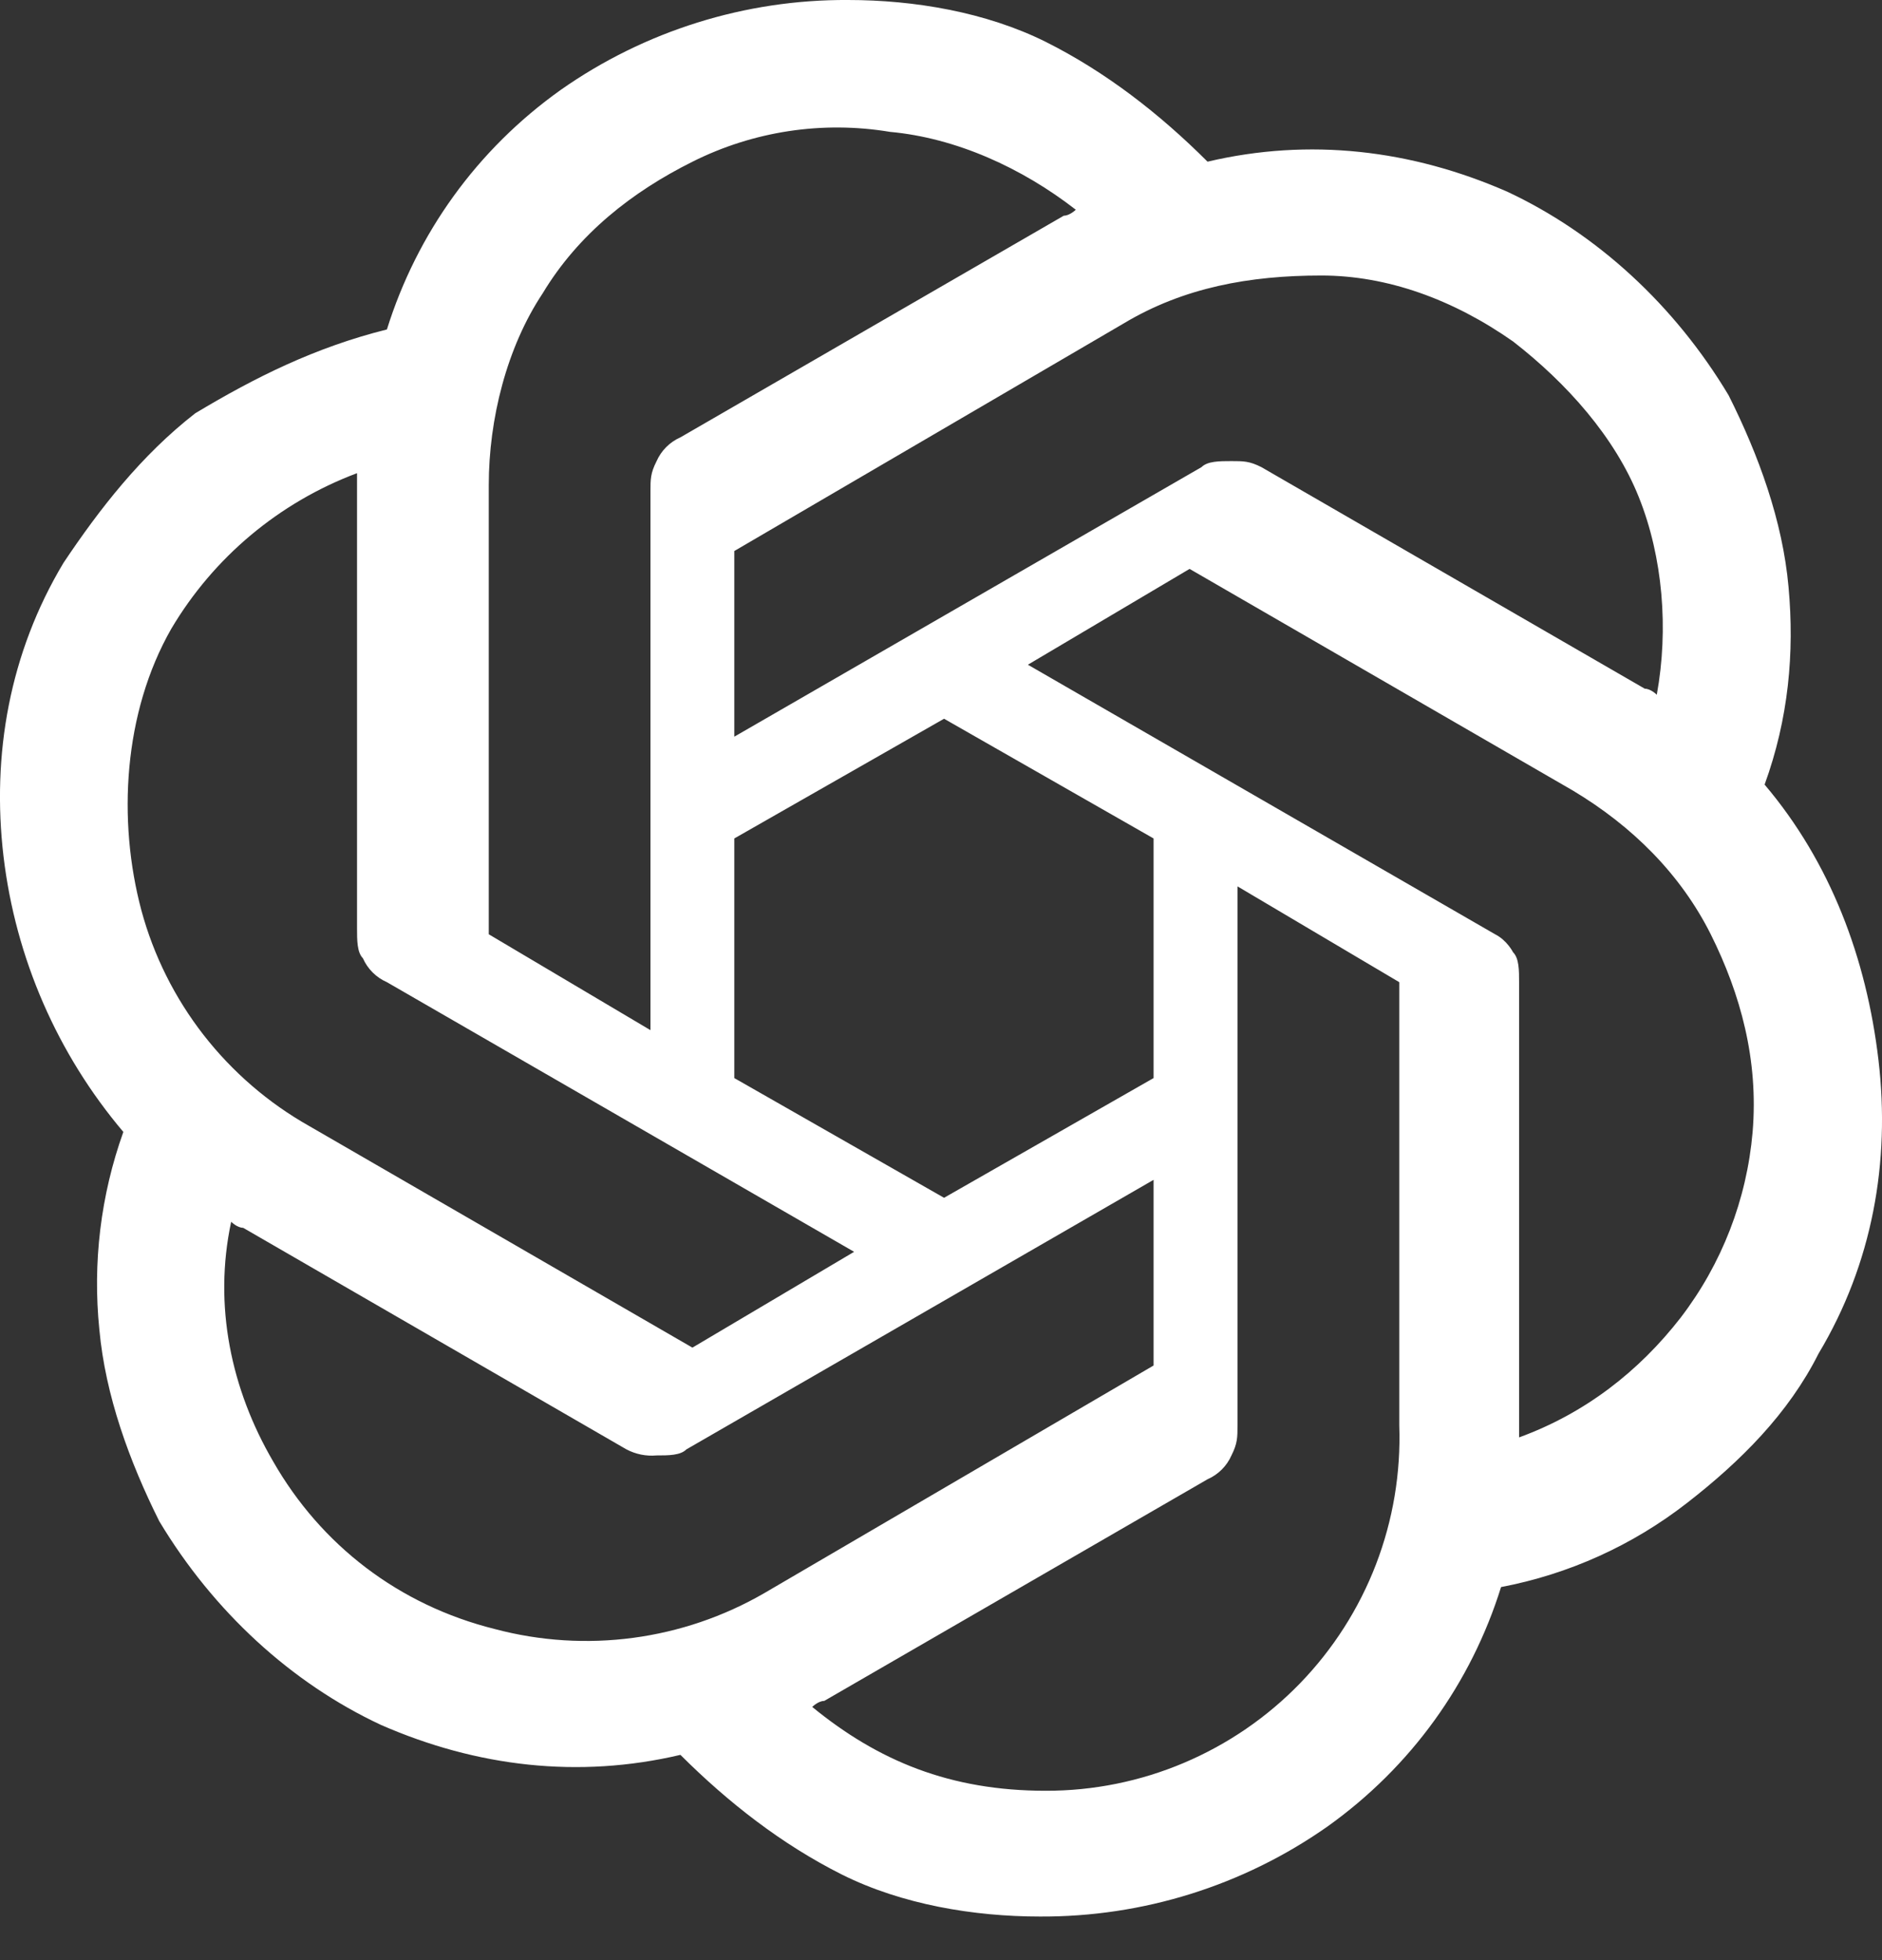 <svg width="24" height="25" viewBox="0 0 24 25" fill="none" xmlns="http://www.w3.org/2000/svg">
<rect x="0" y="0" width="24" height="25" fill="#333333" stroke="none"/>
<path d="M22.503 10.007C22.808 9.167 22.885 8.326 22.808 7.486C22.733 6.645 22.427 5.805 22.044 5.042C21.358 3.895 20.364 2.979 19.219 2.444C17.997 1.909 16.698 1.756 15.399 2.062C14.788 1.451 14.1 0.917 13.336 0.534C12.573 0.154 11.656 0 10.816 0C9.505 -0.008 8.223 0.393 7.15 1.147C6.08 1.909 5.316 2.98 4.934 4.202C4.017 4.431 3.253 4.813 2.49 5.271C1.803 5.805 1.267 6.494 0.809 7.18C0.122 8.327 -0.108 9.625 0.045 10.924C0.199 12.219 0.73 13.441 1.573 14.437C1.284 15.244 1.18 16.105 1.267 16.958C1.344 17.799 1.65 18.639 2.031 19.402C2.719 20.549 3.712 21.465 4.858 22C6.08 22.535 7.378 22.688 8.677 22.382C9.289 22.993 9.975 23.527 10.739 23.91C11.503 24.291 12.42 24.444 13.261 24.444C14.572 24.451 15.854 24.051 16.927 23.297C17.997 22.534 18.761 21.464 19.142 20.242C20.005 20.078 20.817 19.711 21.51 19.172C22.197 18.639 22.808 18.027 23.191 17.264C23.878 16.117 24.108 14.819 23.955 13.52C23.802 12.222 23.344 11 22.503 10.007ZM13.336 22.84C12.114 22.84 11.198 22.458 10.358 21.771C10.358 21.771 10.434 21.694 10.511 21.694L15.399 18.867C15.536 18.807 15.645 18.698 15.705 18.561C15.781 18.409 15.781 18.333 15.781 18.18V11.305L17.844 12.527V18.18C17.865 18.785 17.764 19.388 17.547 19.953C17.33 20.517 17.001 21.033 16.58 21.468C16.159 21.903 15.655 22.248 15.098 22.484C14.541 22.72 13.942 22.841 13.336 22.84ZM3.483 18.639C2.948 17.722 2.719 16.652 2.948 15.583C2.948 15.583 3.025 15.66 3.101 15.66L7.989 18.486C8.107 18.548 8.24 18.575 8.372 18.563C8.525 18.563 8.677 18.563 8.753 18.486L14.711 15.048V17.416L9.747 20.319C8.707 20.921 7.47 21.086 6.309 20.777C5.087 20.472 4.094 19.708 3.483 18.639ZM2.184 8.02C2.724 7.108 3.56 6.408 4.553 6.035V11.841C4.553 11.992 4.553 12.146 4.628 12.222C4.688 12.358 4.797 12.467 4.934 12.527L10.892 15.966L8.83 17.188L3.942 14.361C3.421 14.067 2.964 13.672 2.596 13.2C2.229 12.728 1.959 12.188 1.803 11.611C1.497 10.464 1.573 9.09 2.184 8.02ZM19.066 11.916L13.108 8.478L15.17 7.256L20.058 10.083C20.822 10.541 21.433 11.153 21.816 11.916C22.197 12.68 22.427 13.521 22.35 14.438C22.276 15.298 21.958 16.119 21.433 16.805C20.899 17.493 20.211 18.027 19.372 18.333V12.527C19.372 12.375 19.372 12.222 19.295 12.145C19.295 12.145 19.219 11.993 19.066 11.916ZM21.128 8.861C21.128 8.861 21.052 8.784 20.975 8.784L16.086 5.958C15.934 5.881 15.858 5.881 15.705 5.881C15.552 5.881 15.399 5.881 15.322 5.958L9.364 9.396V7.028L14.33 4.125C15.094 3.667 15.934 3.514 16.85 3.514C17.691 3.514 18.531 3.819 19.295 4.355C19.983 4.889 20.594 5.577 20.899 6.341C21.205 7.105 21.281 8.021 21.128 8.861ZM8.295 13.139L6.233 11.916V6.187C6.233 5.347 6.462 4.431 6.92 3.742C7.378 2.98 8.066 2.444 8.83 2.063C9.609 1.672 10.491 1.539 11.35 1.682C12.191 1.759 13.031 2.14 13.719 2.675C13.719 2.675 13.642 2.751 13.566 2.751L8.677 5.578C8.541 5.638 8.432 5.747 8.372 5.884C8.295 6.036 8.295 6.112 8.295 6.265V13.14V13.139ZM9.364 10.694L12.039 9.167L14.711 10.694V13.75L12.039 15.277L9.364 13.75V10.694Z" fill="white"/>
</svg>
